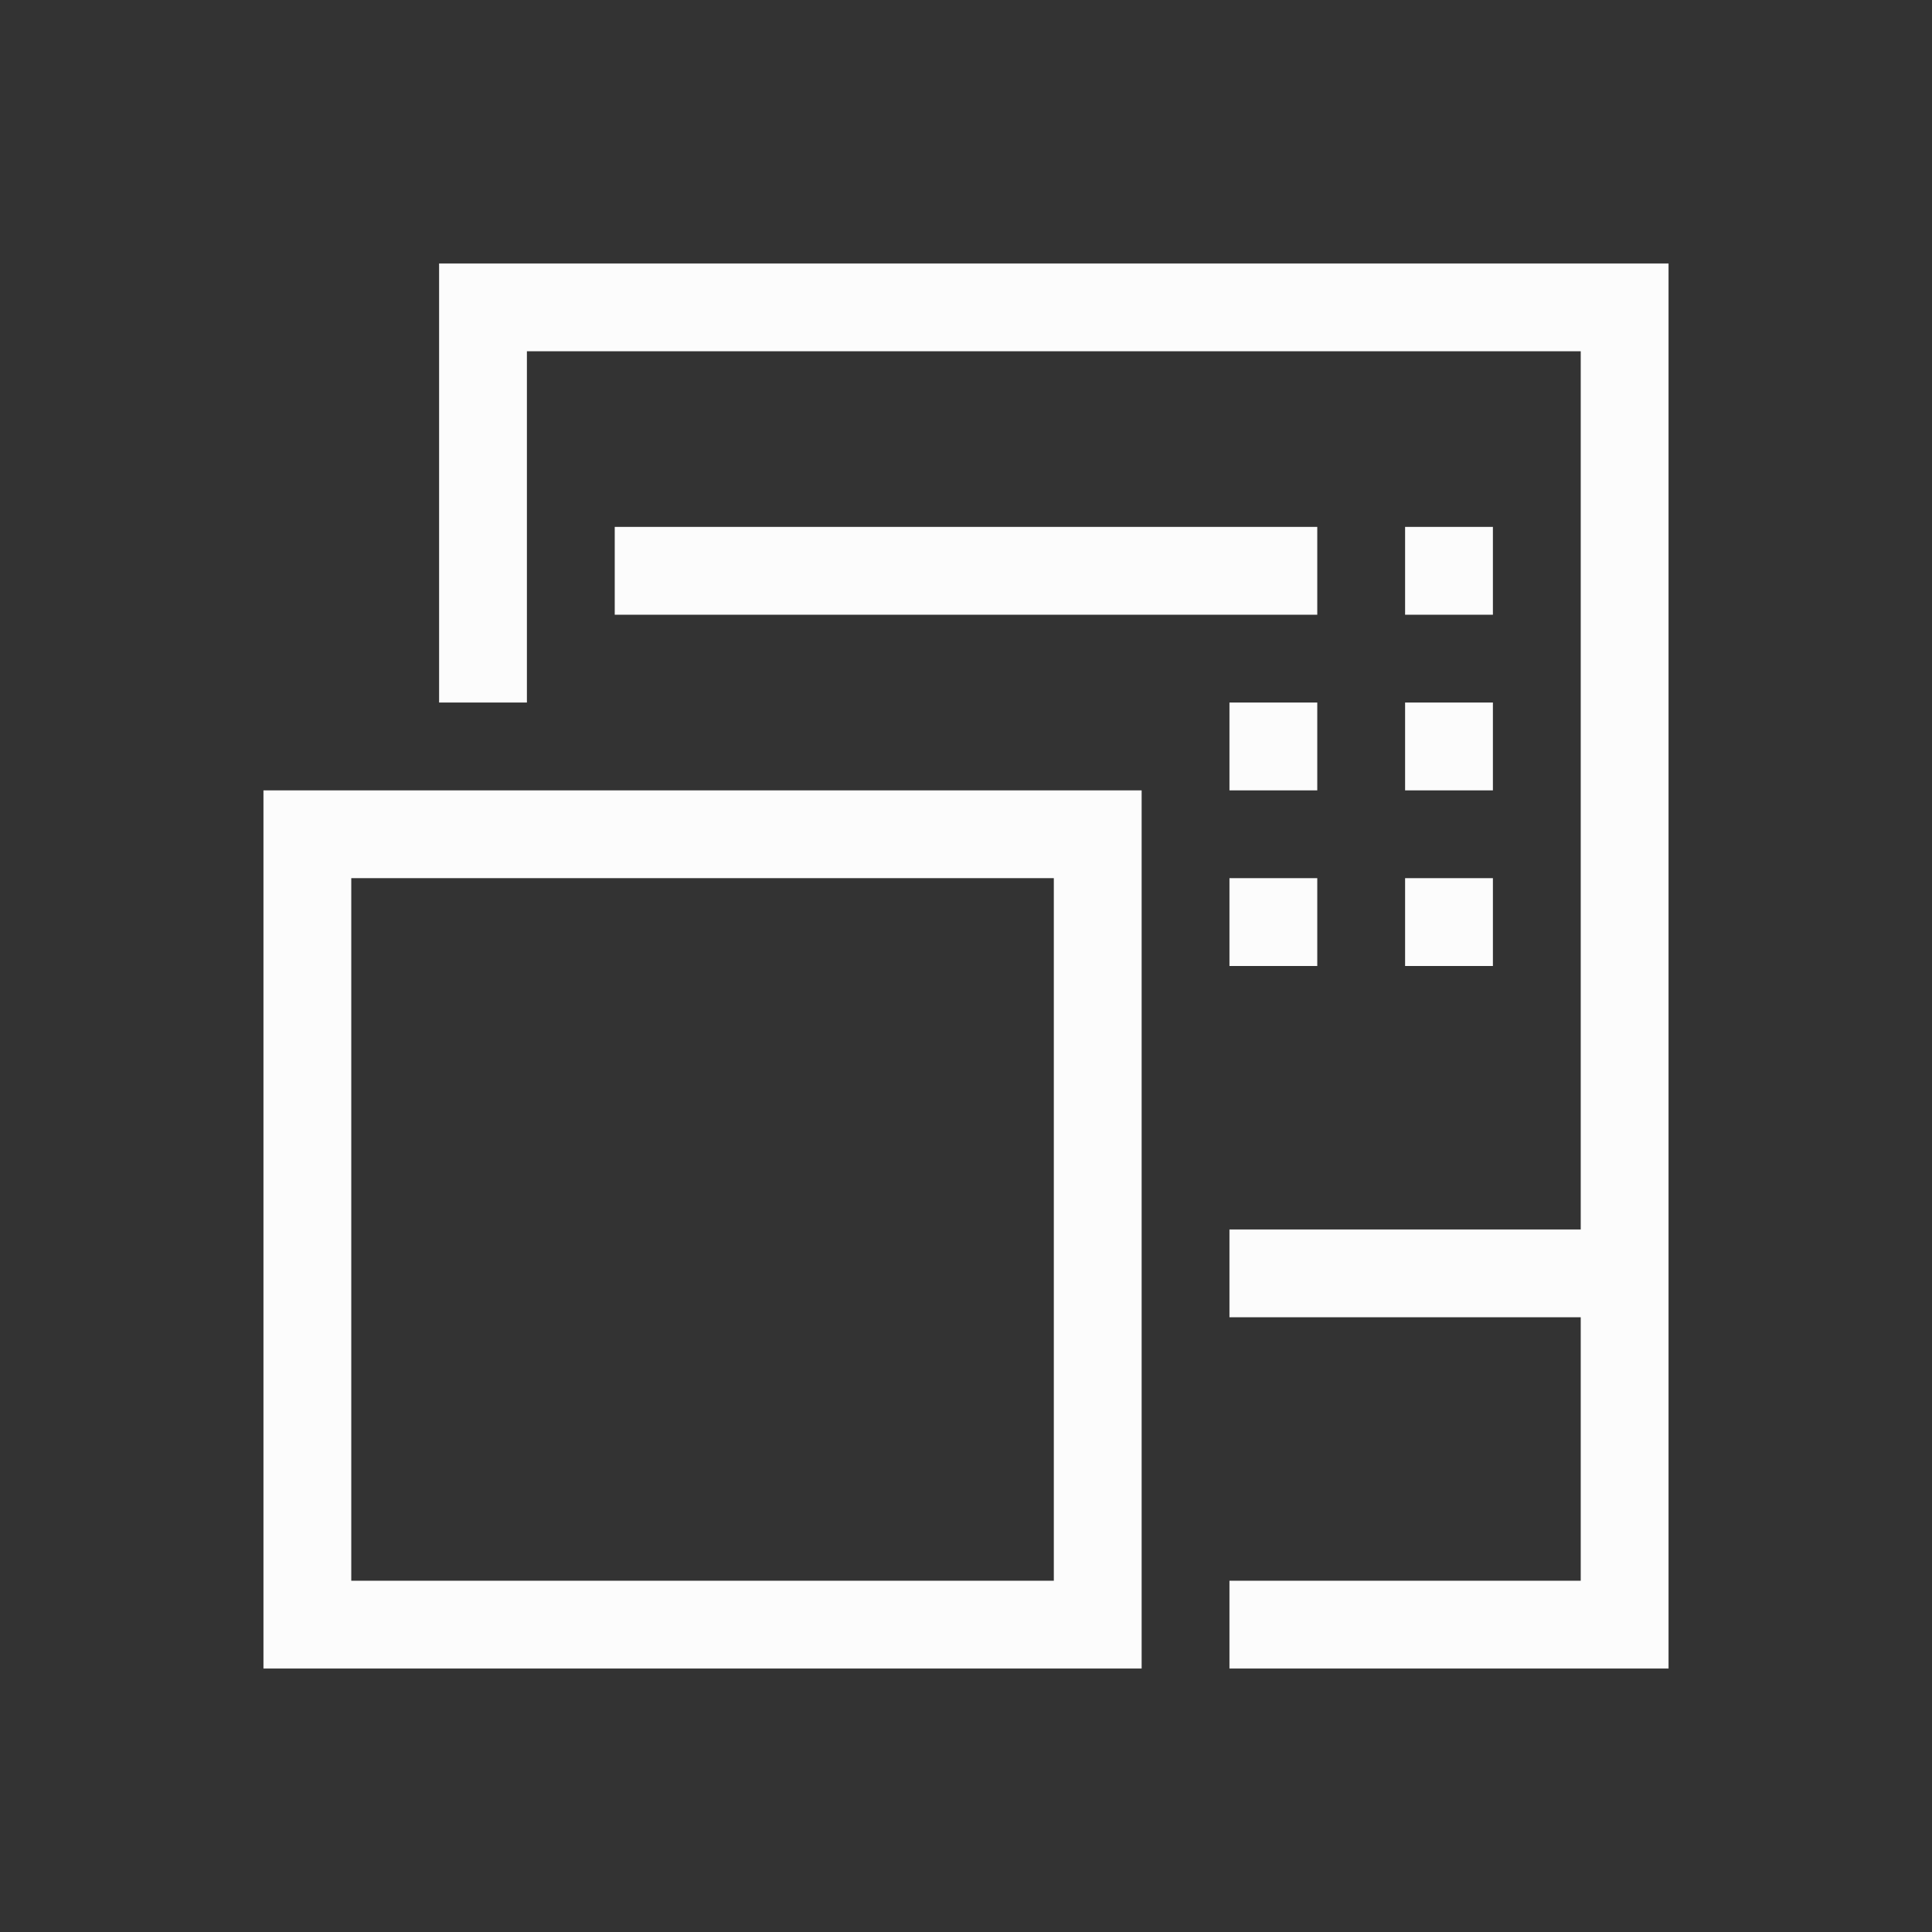 <?xml version='1.0' encoding='ASCII'?>
<svg xmlns="http://www.w3.org/2000/svg" viewBox="0 0 22 22">
<rect x="0" y="0" width="22" height="22" fill="#333333" stroke="none"/>
<defs><style id="current-color-scheme" type="text/css">.ColorScheme-Text{color:#fcfcfc; fill:currentColor;}</style></defs><path d="M5 3v5h1V4h12v10h-4v1h4v3h-4v1h5V3zm2 3v1h8V6zM3 9v10h10V9zm1 1h8v8H4zm10 0v1h1v-1z" class="ColorScheme-Text" style="fill-opacity:1;stroke:none;fill:currentColor" fill="currentColor"/>
<path fill="currentColor" stroke-width=".632" d="M16 6v1h1V6zm-2 2v1h1V8zm2 0v1h1V8zm0 2v1h1v-1z" class="ColorScheme-Text" style="fill-opacity:1;stroke:none;fill:currentColor"/>
</svg>
